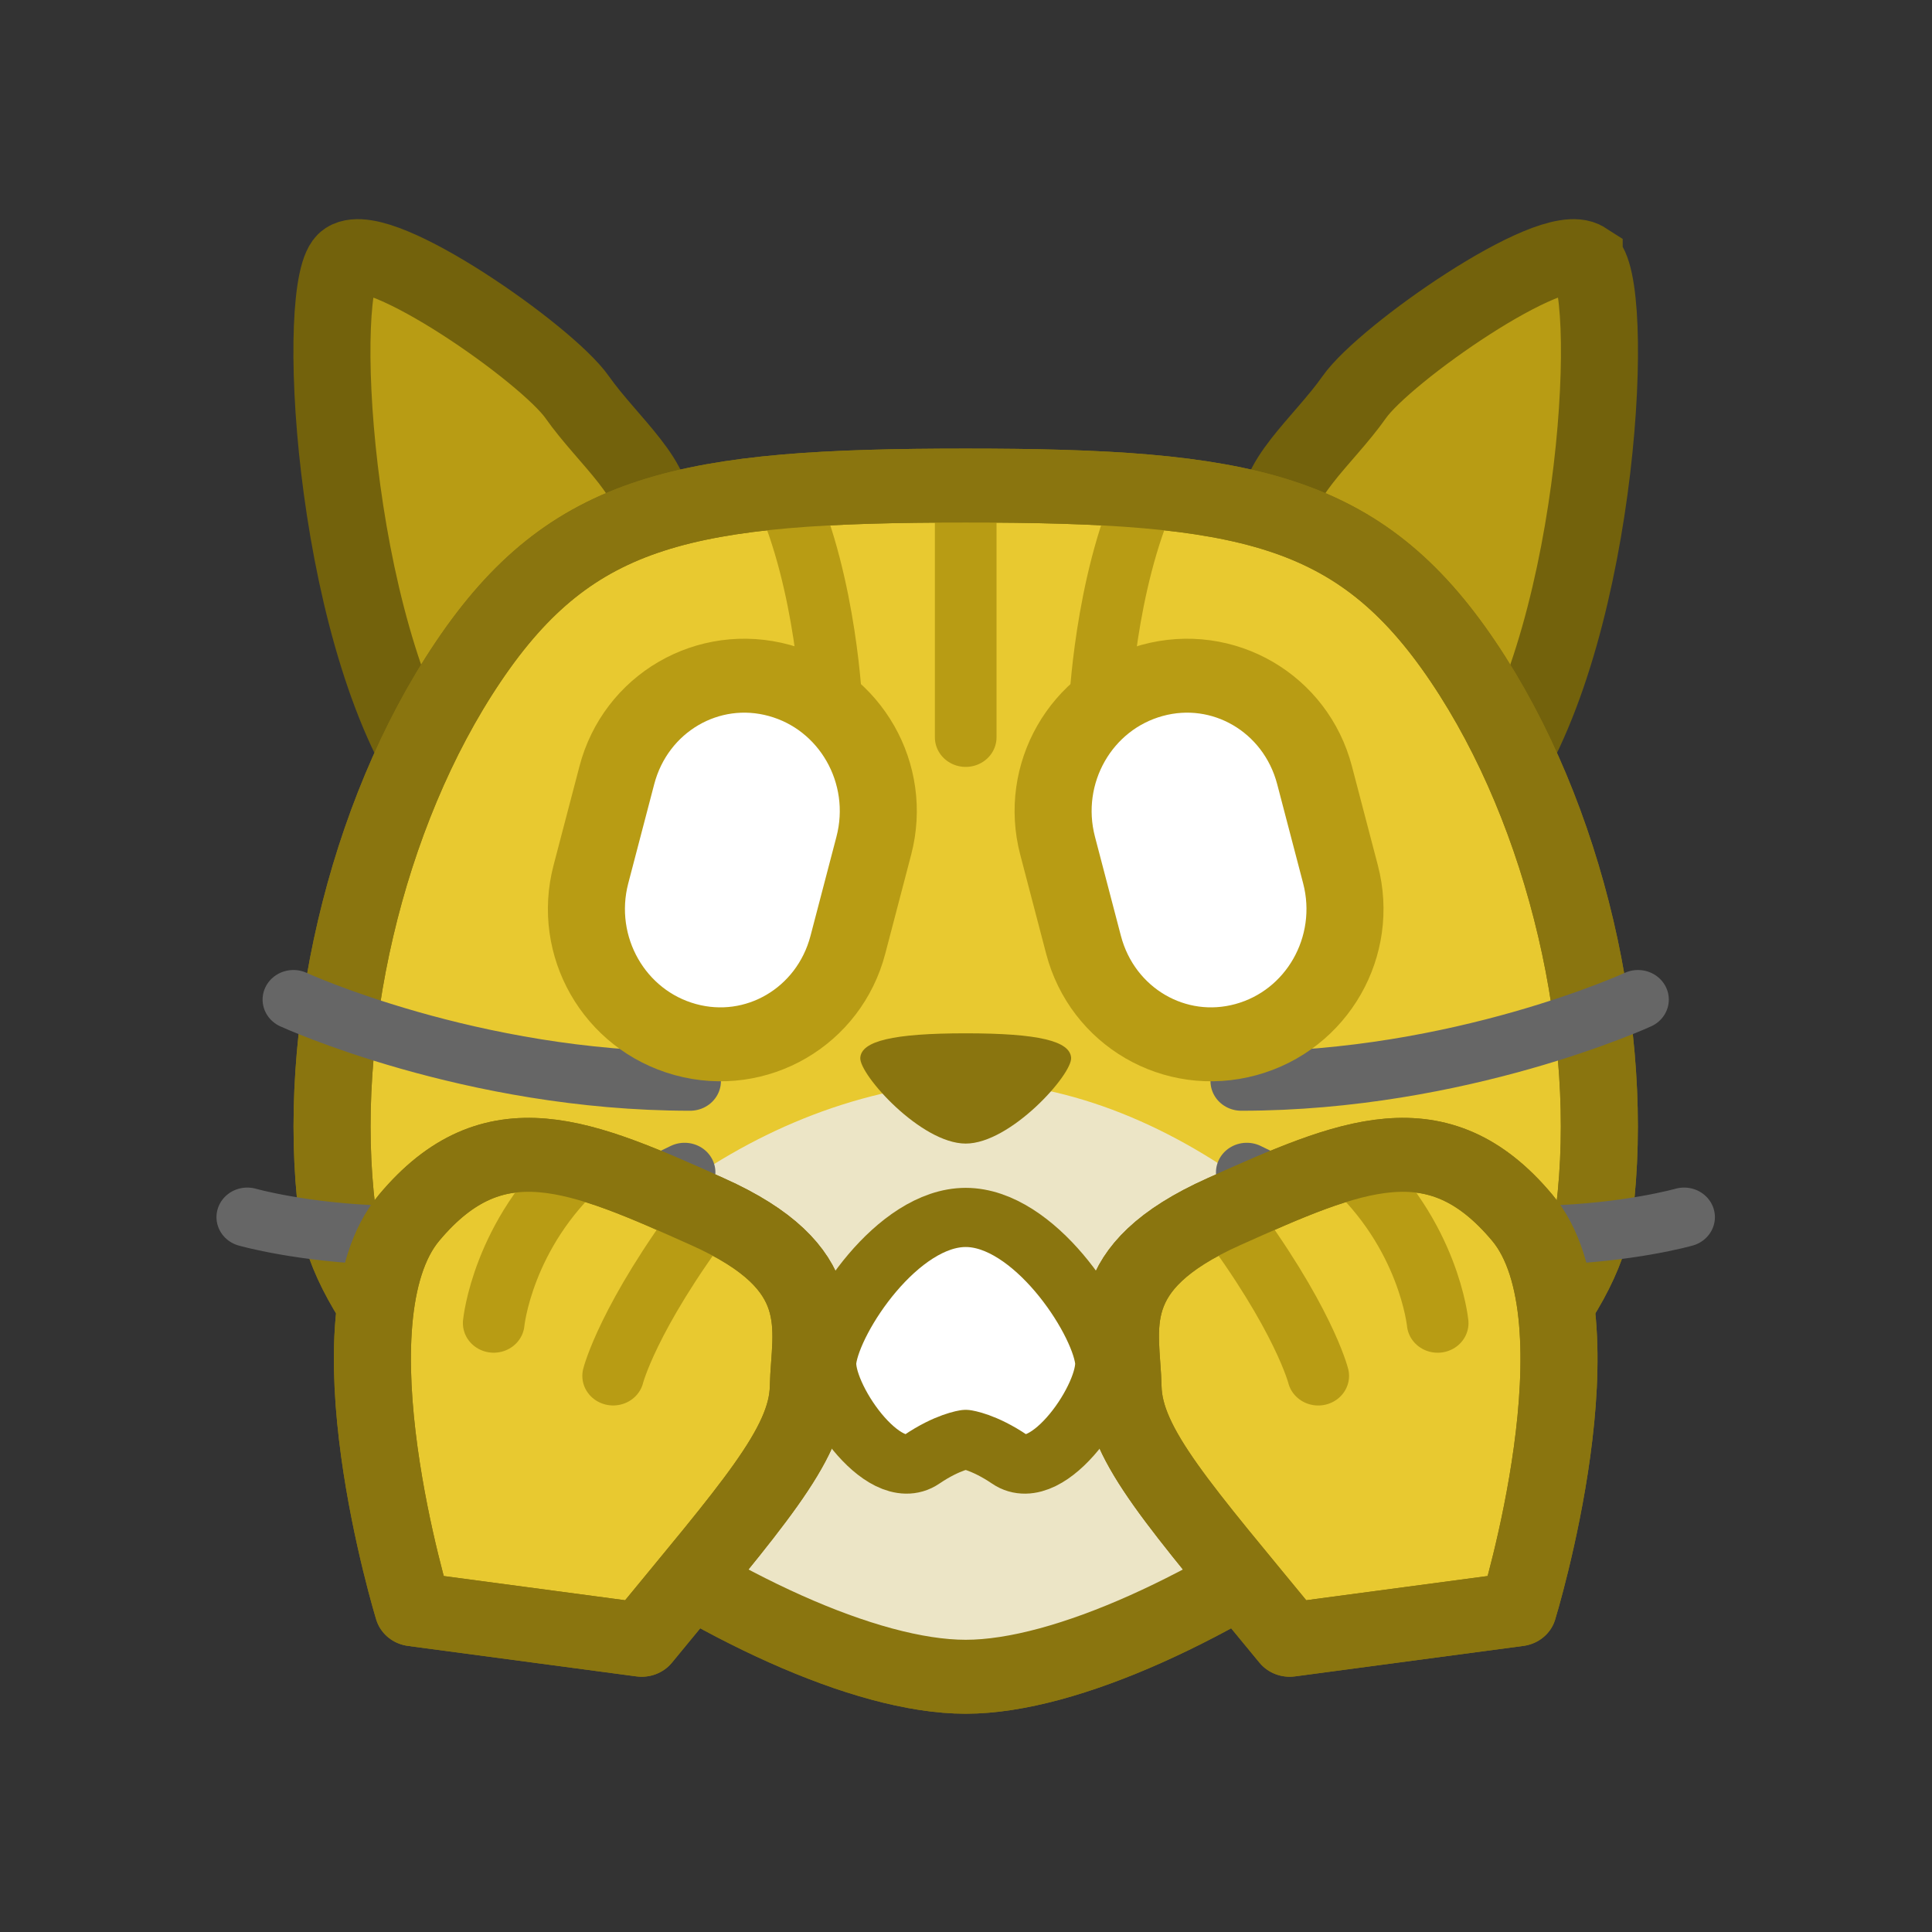 <?xml version="1.0" encoding="UTF-8" standalone="no"?>
<svg
   width="256"
   height="256"
   viewBox="0 0 67.733 67.733"
   version="1.1"
   id="svg8"
   inkscape:version="1.3.2 (091e20e, 2023-11-25, custom)"
   sodipodi:docname="1F640.svg"
   xmlns:inkscape="http://www.inkscape.org/namespaces/inkscape"
   xmlns:sodipodi="http://sodipodi.sourceforge.net/DTD/sodipodi-0.dtd"
   xmlns="http://www.w3.org/2000/svg"
   xmlns:svg="http://www.w3.org/2000/svg"
   xmlns:rdf="http://www.w3.org/1999/02/22-rdf-syntax-ns#"
   xmlns:cc="http://creativecommons.org/ns#"
   xmlns:dc="http://purl.org/dc/elements/1.1/">
  <rect x="0" y="0" width="67.733" height="67.733" fill="#333333" stroke="none"/>
  <defs
     id="defs2" />
  <sodipodi:namedview
     id="base"
     pagecolor="#ffffff"
     bordercolor="#666666"
     borderopacity="1.0"
     inkscape:pageopacity="0.0"
     inkscape:pageshadow="2"
     inkscape:zoom="2.113034"
     inkscape:cx="53.477606"
     inkscape:cy="104.11569"
     inkscape:document-units="px"
     inkscape:current-layer="g21896"
     inkscape:document-rotation="0"
     showgrid="false"
     inkscape:window-width="2108"
     inkscape:window-height="2041"
     inkscape:window-x="1381"
     inkscape:window-y="0"
     inkscape:window-maximized="0"
     units="px"
     inkscape:snap-object-midpoints="false"
     inkscape:showpageshadow="2"
     inkscape:pagecheckerboard="0"
     inkscape:deskcolor="#d1d1d1" />
  <g
     inkscape:groupmode="layer"
     id="layer2"
     inkscape:label="Layer 2"
     sodipodi:insensitive="true"
     style="display:none">
    <path
       style="fill:none;stroke:#000000;stroke-width:0.265px;stroke-linecap:butt;stroke-linejoin:miter;stroke-opacity:1"
       d="M 114.81,9.838 C 114.59,9.708 114.393,9.526 114.149,9.449 c -0.18,-0.057 -0.379,0.023 -0.567,0 -0.319,-0.04 -0.629,-0.13 -0.945,-0.189 -0.139,-0.026 -0.758,-0.109 -0.945,-0.189 -0.104,-0.045 -0.178,-0.147 -0.283,-0.189 -0.059,-0.023 -0.133,0.028 -0.189,0 -0.08,-0.04 -0.115,-0.14 -0.189,-0.189 -0.026,-0.017 -0.068,0.017 -0.095,0 -0.074,-0.049 -0.119,-0.133 -0.189,-0.189 -0.177,-0.142 -0.378,-0.252 -0.567,-0.378 -0.376,-0.25 -0.766,-0.493 -1.134,-0.756 -0.512,-0.366 -1.003,-0.764 -1.512,-1.134 -0.092,-0.067 -0.195,-0.118 -0.283,-0.189 -0.07,-0.056 -0.119,-0.133 -0.189,-0.189 -0.089,-0.071 -0.186,-0.131 -0.283,-0.189 -0.06,-0.036 -0.134,-0.05 -0.189,-0.094 -0.104,-0.083 -0.172,-0.209 -0.283,-0.283 -0.166,-0.111 -0.393,-0.092 -0.567,-0.189 -0.189,-0.126 -0.378,-0.252 -0.567,-0.378 -0.063,-0.063 -0.115,-0.14 -0.189,-0.189 -0.376,-0.251 -0.309,-0.132 -0.661,-0.283 -0.881,-0.377 0.115,-0.035 -0.756,-0.283 -0.096,-0.027 -0.185,-0.078 -0.283,-0.094 -0.002,-2.646e-4 -0.417,0.019 -0.472,0 -0.368,-0.123 -0.006,-0.133 -0.567,-0.189 -0.188,-0.019 -0.378,0 -0.567,0 -0.535,0 -1.071,0 -1.606,0 -0.126,0 -0.252,0 -0.378,0 -0.032,0 -0.072,-0.022 -0.094,0 -0.022,0.022 0,0.063 0,0.094 0,0.031 0,0.063 0,0.094 0,0.031 -0.022,0.072 0,0.094 0.022,0.022 0.066,-0.014 0.094,0 0.08,0.04 0.115,0.14 0.189,0.189 0.059,0.039 0.133,0.052 0.189,0.094 0.071,0.053 0.115,0.14 0.189,0.189 0.052,0.035 0.133,-0.028 0.189,0 0.072,0.036 0.219,0.262 0.283,0.283 0.06,0.02 0.133,-0.028 0.189,0 0.028,0.014 -0.025,0.076 0,0.094 0.914,0.457 -0.01,-0.055 0.567,0.378 0.232,0.174 0.185,-0.006 0.378,0.283 0.078,0.117 0.111,0.261 0.189,0.378 0.049,0.074 0.149,0.109 0.189,0.189 0.189,0.378 -0.095,0.047 0,0.283 0.203,0.508 0.189,0.214 0.189,0.472 0,0.031 -0.014,0.066 0,0.094 0.079,0.158 0.189,0.043 0.189,0.283 0,0.031 0.022,0.072 0,0.094 -0.022,0.022 -0.063,0 -0.095,0 -0.064,0 -0.722,0.014 -0.756,0 -0.083,-0.033 -0.126,-0.126 -0.189,-0.189 -0.032,-0.031 -0.063,-0.063 -0.095,-0.094 -0.626,-0.626 -0.01,-0.069 -0.472,-0.378 -0.037,-0.025 -0.057,-0.07 -0.095,-0.094 -0.059,-0.039 -0.139,-0.045 -0.189,-0.094 -0.05,-0.05 -0.055,-0.13 -0.095,-0.189 -0.025,-0.037 -0.063,-0.063 -0.095,-0.094 -0.032,-0.031 -0.057,-0.07 -0.095,-0.094 -0.059,-0.039 -0.133,-0.052 -0.189,-0.094 -0.071,-0.053 -0.126,-0.126 -0.189,-0.189 -0.063,-0.063 -0.126,-0.126 -0.189,-0.189 -0.032,-0.031 -0.055,-0.075 -0.094,-0.094 -0.089,-0.045 -0.194,-0.05 -0.283,-0.094 -0.04,-0.02 -0.06,-0.067 -0.094,-0.094 -0.16,-0.128 -0.47,-0.357 -0.661,-0.472 -0.3,-0.18 -0.069,-0.043 -0.378,-0.094 -0.24,0.081 -0.374,-0.141 -0.567,-0.189 -0.061,-0.015 -0.133,0.028 -0.189,0 -0.233,-0.117 -0.114,-0.246 -0.378,-0.283 -0.156,-0.022 -0.315,0 -0.472,0 -0.283,0 -0.567,0 -0.85,0 -0.22,0 -0.441,0 -0.661,0 -0.063,0 -0.126,-0.007 -0.189,0 -0.221,0.025 -0.442,0.055 -0.661,0.094 -0.128,0.023 -0.259,0.043 -0.378,0.094 -0.104,0.045 -0.179,0.144 -0.283,0.189 -0.119,0.051 -0.257,0.046 -0.378,0.094 -0.041,0.017 -0.056,0.072 -0.094,0.094 -1.032,0.516 -0.084,-0.008 -0.472,0.283 -0.228,0.171 -0.253,0.174 -0.472,0.283 -0.126,0.063 -0.259,0.114 -0.378,0.189 -0.134,0.083 -0.241,0.205 -0.378,0.283 -0.086,0.049 -0.194,0.05 -0.283,0.094 -0.04,0.02 -0.063,0.063 -0.094,0.094 -0.095,0.063 -0.182,0.138 -0.283,0.189 -0.545,0.272 -0.025,-0.123 -0.567,0.283 -0.036,0.027 -0.063,0.063 -0.094,0.094 -0.063,0.063 -0.133,0.119 -0.189,0.189 -0.071,0.089 -0.109,0.203 -0.189,0.283 -0.05,0.05 -0.126,0.063 -0.189,0.094 -0.189,0.094 -0.386,0.175 -0.567,0.283 -0.214,0.128 -0.431,0.357 -0.661,0.472 -0.089,0.045 -0.186,0.075 -0.283,0.094 -0.062,0.012 -0.135,-0.032 -0.189,0 -0.115,0.069 -0.177,0.203 -0.283,0.283 -0.025,0.019 -0.063,0 -0.094,0 -0.063,0 -0.129,-0.02 -0.189,0 -0.042,0.014 -0.057,0.07 -0.094,0.094 -0.059,0.039 -0.122,0.072 -0.189,0.094 -0.052,0.017 -0.358,-0.02 -0.378,0 -0.022,0.022 0,0.063 0,0.094 0,0.165 -0.028,0.08 0.189,0.189 0.126,0.063 0.252,0.126 0.378,0.189 0,0.031 -0.022,0.072 0,0.094 0.022,0.022 0.064,-0.008 0.094,0 0.097,0.024 0.191,0.058 0.283,0.094 0.065,0.026 0.122,0.072 0.189,0.094 0.123,0.041 0.253,0.059 0.378,0.094 0.096,0.027 0.186,0.075 0.283,0.094 0.062,0.012 0.129,-0.02 0.189,0 1.349,0.45 0.186,0.093 0.945,0.472 0.028,0.014 0.066,-0.014 0.094,0 0.102,0.051 0.178,0.147 0.283,0.189 0.058,0.023 0.135,-0.032 0.189,0 0.115,0.069 0.167,0.217 0.283,0.283 0.286,0.071 0.349,0.058 0.567,0.189 0.097,0.058 0.182,0.138 0.283,0.189 0.028,0.014 0.066,-0.014 0.095,0 0.04,0.02 0.057,0.07 0.094,0.094 0.117,0.078 0.261,0.111 0.378,0.189 0.086,0.057 0.2,0.242 0.283,0.283 0.028,0.014 0.066,-0.014 0.094,0 0.393,0.197 -0.101,-0.006 0.094,0.189 0.045,0.045 0.133,-0.028 0.189,0 0.209,0.104 0.029,0.059 0.094,0.189 0.089,0.177 0.121,0.04 0.283,0.094 0.161,0.054 0.094,0.278 0.094,0.378 0,0.063 0,0.126 0,0.189 0,0.032 0,0.063 0,0.094 0,0.032 0.022,0.072 0,0.094 -0.022,0.022 -0.063,0 -0.094,0 -0.063,0 -0.126,0 -0.189,0 -0.157,0 -0.315,0 -0.472,0 -0.063,0 -0.13,-0.023 -0.189,0 -0.131,0.052 -0.252,0.126 -0.378,0.189 -0.063,0.032 -0.13,0.055 -0.189,0.094 -0.037,0.025 -0.059,0.068 -0.094,0.094 -0.091,0.068 -0.193,0.121 -0.283,0.189 -0.036,0.027 -0.055,0.075 -0.095,0.094 -0.028,0.014 -0.068,-0.017 -0.094,0 -0.074,0.049 -0.126,0.126 -0.189,0.189 -0.095,0.094 -0.182,0.197 -0.283,0.283 -0.12,0.102 -0.258,0.181 -0.378,0.283 -0.101,0.087 -0.189,0.189 -0.283,0.283 -0.157,0.157 -0.33,0.301 -0.472,0.472 -0.173,0.208 -0.299,0.453 -0.472,0.661 -0.143,0.171 -0.339,0.294 -0.472,0.472 -0.368,0.49 -0.347,0.638 -0.567,1.134 -0.057,0.129 -0.126,0.252 -0.189,0.378 -0.032,0.063 -0.077,0.121 -0.094,0.189 -0.015,0.061 0.009,0.127 0,0.189 -0.06,0.419 -0.107,0.556 -0.283,0.945 -0.087,0.192 -0.175,0.386 -0.283,0.567 -0.162,0.27 -0.411,0.482 -0.567,0.756 -0.049,0.086 -0.053,0.193 -0.094,0.283 -0.117,0.256 -0.26,0.5 -0.378,0.756 -0.071,0.154 -0.126,0.315 -0.189,0.472 -0.1,0.25 -0.209,0.497 -0.283,0.756 -0.036,0.125 -0.059,0.253 -0.095,0.378 -0.055,0.192 -0.126,0.378 -0.189,0.567 -0.032,0.094 -0.055,0.192 -0.095,0.283 -0.108,0.252 -0.329,0.635 -0.472,0.85 -0.087,0.131 -0.202,0.243 -0.283,0.378 -0.109,0.181 -0.182,0.381 -0.283,0.567 -0.088,0.161 -0.194,0.312 -0.283,0.472 -0.103,0.185 -0.175,0.386 -0.283,0.567 -0.058,0.097 -0.126,0.189 -0.189,0.283 -0.126,0.189 -0.246,0.382 -0.378,0.567 -0.026,0.036 -0.07,0.057 -0.094,0.095 -0.232,0.034 -0.039,0.201 -0.095,0.283 -0.049,0.074 -0.126,0.126 -0.189,0.189 -0.063,0.063 -0.126,0.126 -0.189,0.189 -0.063,0.063 -0.113,0.143 -0.189,0.189 -0.124,0.075 -0.303,0.039 -0.378,0.189 -0.014,0.028 0.022,0.072 0,0.094 -0.022,0.022 -0.072,-0.022 -0.094,0 -0.022,0.022 0,0.063 0,0.094 0,0.032 -0.014,0.066 0,0.095 0.02,0.04 0.063,0.063 0.094,0.094 0.032,0.032 0.055,0.075 0.095,0.094 0.028,0.014 0.063,0 0.094,0 0.032,0 0.063,0 0.094,0 0.157,0 0.315,0 0.472,0 0.032,0 0.064,-0.006 0.094,0 0.127,0.025 0.25,0.073 0.378,0.094 0.062,0.01 0.126,0 0.189,0 0.094,0 0.189,0 0.283,0 0.189,0 0.378,0 0.567,0 0.126,0 0.254,-0.021 0.378,0 0.128,0.021 0.25,0.073 0.378,0.095 0.118,0.02 0.555,0 0.661,0 0.208,0 0.666,0.02 0.85,0 0.16,-0.018 0.317,-0.056 0.472,-0.095 0.205,-0.051 0.413,-0.13 0.567,-0.283 0.022,-0.022 -0.014,-0.066 0,-0.095 0.02,-0.04 0.063,-0.063 0.095,-0.094 0.032,-0.032 0.059,-0.068 0.094,-0.094 0.091,-0.068 0.193,-0.121 0.283,-0.189 0.036,-0.027 0.055,-0.075 0.094,-0.094 0.028,-0.014 0.065,0.01 0.094,0 0.067,-0.022 0.122,-0.072 0.189,-0.094 0.03,-0.01 0.072,0.022 0.094,0 0.022,-0.022 0.032,-0.095 0,-0.095 -0.032,0 0,0.063 0,0.095 0,0.032 0,0.063 0,0.094 0,0.77 0,0.364 0,1.134 0,0.126 0,0.252 0,0.378 0,0.063 0.015,0.128 0,0.189 -0.017,0.068 -0.063,0.126 -0.094,0.189 -0.063,0.126 -0.155,0.241 -0.189,0.378 -0.352,1.406 0.473,-0.852 -0.094,0.85 -0.076,0.228 -0.208,0.434 -0.283,0.661 -0.082,0.246 -0.131,0.503 -0.189,0.756 -0.036,0.156 -0.038,0.322 -0.095,0.472 -0.04,0.106 -0.138,0.182 -0.189,0.283 -0.045,0.089 -0.06,0.19 -0.095,0.283 -0.06,0.159 -0.119,0.318 -0.189,0.472 -0.087,0.192 -0.211,0.368 -0.283,0.567 -0.055,0.151 -0.048,0.319 -0.094,0.472 -0.041,0.136 -0.458,1.107 -0.472,1.134 -0.112,0.202 -0.249,0.139 -0.283,0.378 -0.022,0.156 0,0.315 0,0.472 0,0.126 0.025,0.254 0,0.378 -0.039,0.195 -0.137,0.375 -0.189,0.567 -0.042,0.155 -0.04,0.322 -0.094,0.472 -0.072,0.199 -0.205,0.371 -0.283,0.567 -0.096,0.241 -0.107,0.51 -0.189,0.756 -0.054,0.161 -0.14,0.31 -0.189,0.472 -0.046,0.154 -0.04,0.322 -0.095,0.472 -0.072,0.199 -0.189,0.378 -0.283,0.567 -0.032,0.063 -0.072,0.122 -0.094,0.189 -0.01,0.03 0.014,0.066 0,0.094 -0.051,0.102 -0.131,0.186 -0.189,0.283 -0.036,0.06 -0.055,0.13 -0.095,0.189 -0.025,0.037 -0.075,0.055 -0.094,0.095 -0.045,0.089 -0.058,0.191 -0.094,0.283 -0.026,0.065 -0.072,0.122 -0.095,0.189 -0.139,0.416 -0.026,0.369 -0.283,0.756 -0.099,0.148 -0.279,0.23 -0.378,0.378 -0.017,0.026 0.014,0.066 0,0.094 -0.144,0.288 -0.075,-0.173 -0.189,0.283 0,0.43 0.045,0.005 -0.094,0.283 -0.014,0.028 0.014,0.066 0,0.094 -0.02,0.04 -0.075,0.055 -0.095,0.094 -0.033,0.066 -0.135,0.352 -0.094,0.472 0.21,0.63 -0.052,-0.22 0.283,0.283 0.035,0.052 -0.028,0.133 0,0.189 0.014,0.028 0.072,-0.022 0.094,0 0.05,0.05 0.045,0.139 0.094,0.189 0.022,0.022 0.063,0 0.095,0 0.063,0.063 0.14,0.115 0.189,0.189 0.017,0.026 -0.022,0.072 0,0.094 0.045,0.045 0.144,-0.045 0.189,0 0.05,0.05 0.045,0.139 0.094,0.189 0.022,0.022 0.063,0 0.094,0 0.032,0 0.063,0 0.095,0 0.054,0 0.347,0.019 0.378,0 0.681,-0.408 0.197,-0.106 0.472,-0.472 0.196,-0.262 0.365,-0.261 0.661,-0.472 0.072,-0.052 0.109,-0.149 0.189,-0.189 0.116,-0.058 0.262,-0.036 0.378,-0.095 0.914,-0.685 -0.06,-0.017 0.661,-0.378 0.102,-0.051 0.174,-0.158 0.283,-0.189 0.121,-0.035 0.253,0.016 0.378,0 0.911,-0.114 -0.168,-0.052 0.756,-0.283 0.122,-0.031 0.252,0 0.378,0 0.283,0 0.567,0 0.85,0 0.126,0 0.252,0 0.378,0 0.032,0 0.094,0.032 0.094,0 0,-0.032 -0.063,0 -0.094,0 -0.032,0 -0.072,-0.022 -0.094,0 -0.08,0.08 -0.131,0.186 -0.189,0.283 -0.131,0.218 -0.287,0.424 -0.378,0.661 -0.078,0.204 -0.188,1.493 -0.189,1.512 -0.018,0.441 0.022,0.882 0,1.323 -0.047,0.948 -0.09,0.2 -0.283,1.039 -0.057,0.247 -0.063,0.504 -0.095,0.756 -0.032,0.252 -0.066,0.504 -0.094,0.756 -0.004,0.031 0.014,0.066 0,0.094 -0.051,0.102 -0.126,0.189 -0.189,0.283 -0.177,0.265 -0.573,0.808 -0.661,1.134 -0.041,0.152 0.034,0.319 0,0.472 -0.096,0.433 -0.173,0.294 -0.378,0.567 -0.077,0.102 -0.112,0.276 -0.189,0.378 -0.053,0.071 -0.136,0.118 -0.189,0.189 -0.042,0.056 -0.052,0.133 -0.094,0.189 -0.053,0.071 -0.14,0.115 -0.189,0.189 -0.685,1.37 0.199,-0.299 -0.378,0.567 -0.017,0.026 0,0.063 0,0.094 -0.032,0.063 -0.051,0.134 -0.094,0.189 -0.083,0.104 -0.203,0.177 -0.283,0.283 -0.019,0.025 0.017,0.068 0,0.094 -0.049,0.074 -0.126,0.126 -0.189,0.189 -0.032,0.032 -0.057,0.07 -0.095,0.094 -0.059,0.039 -0.15,0.036 -0.189,0.094 -0.035,0.052 0.035,0.137 0,0.189 -0.039,0.059 -0.147,0.038 -0.189,0.094 -0.536,0.715 0.512,-0.196 -0.378,0.567 -0.12,0.102 -0.255,0.185 -0.378,0.283 -0.035,0.028 -0.07,0.057 -0.094,0.094 -0.039,0.059 -0.045,0.139 -0.095,0.189 -0.282,0.282 -0.27,0.054 -0.378,0.378 -0.01,0.03 0,0.063 0,0.094 0,0.063 0,0.126 0,0.189 0,0.126 -0.05,0.262 0,0.378 0.062,0.145 0.185,0.255 0.283,0.378 0.032,0.032 0.063,0.063 0.094,0.094 0.032,0 0.072,-0.022 0.095,0 0.126,0.126 -0.2,0.091 0.094,0.189 0.06,0.02 0.126,0 0.189,0 0.063,0 0.126,0 0.189,0 0.4,0 0.776,-0.104 1.134,-0.283 0.164,-0.082 0.302,-0.215 0.472,-0.283 0.149,-0.06 0.322,-0.038 0.472,-0.094 0.005,-0.002 0.552,-0.37 0.567,-0.378 0.122,-0.07 0.255,-0.121 0.378,-0.189 0.161,-0.089 0.311,-0.196 0.472,-0.283 1.206,-0.658 0.108,-0.135 0.85,-0.283 0.138,-0.028 0.244,-0.144 0.378,-0.189 0.123,-0.041 0.262,-0.036 0.378,-0.095 0.141,-0.07 0.237,-0.213 0.378,-0.283 0.178,-0.089 0.385,-0.108 0.567,-0.189 1.052,-0.467 -0.207,0.061 0.378,-0.378 0.08,-0.06 0.198,-0.043 0.283,-0.094 0.076,-0.046 0.126,-0.126 0.189,-0.189 0.063,-0.063 0.14,-0.115 0.189,-0.189 0.017,-0.026 -0.022,-0.072 0,-0.094 0.022,-0.022 0.063,0 0.095,0 0.22,0 0.441,0 0.661,0 0.063,0 0.129,-0.02 0.189,0 0.175,0.058 0.056,0.264 0.095,0.378 0.014,0.042 0.088,0.05 0.094,0.095 0.027,0.187 -0.019,0.379 0,0.567 0.026,0.258 0.152,0.499 0.189,0.756 0.013,0.094 0,0.189 0,0.283 0,0.376 0,0.191 0,0.567 0,0.107 0.016,0.629 0,0.661 -0.197,0.393 0.006,-0.101 -0.189,0.094 -0.022,0.022 0,0.063 0,0.095 0,0.032 0,0.063 0,0.094 0,0.032 -0.022,0.072 0,0.094 0.022,0.022 0.063,0 0.094,0 0.054,0 0.539,0.019 0.567,0 1.614,-1.076 -0.507,0.115 0.661,-0.567 0.28,-0.163 0.565,-0.319 0.85,-0.472 0.124,-0.067 0.268,-0.101 0.378,-0.189 0.055,-0.044 0.063,-0.126 0.094,-0.189 0.157,-0.126 0.311,-0.257 0.472,-0.378 0.322,-0.241 0.689,-0.436 0.945,-0.756 0.071,-0.089 0.126,-0.189 0.189,-0.283 0.063,-0.095 0.131,-0.186 0.189,-0.283 0.036,-0.06 0.052,-0.133 0.095,-0.189 0.053,-0.071 0.14,-0.115 0.189,-0.189 0.035,-0.052 -0.028,-0.133 0,-0.189 0.063,-0.094 0.126,-0.189 0.189,-0.283 0,-0.032 -0.014,-0.066 0,-0.094 0.057,-0.113 0.227,-0.17 0.283,-0.283 0.038,-0.076 -0.038,-0.208 0,-0.283 0.02,-0.04 0.055,-0.074 0.094,-0.094 0.383,-0.2 0.778,-0.376 1.168,-0.564"
       id="path2449" />
  </g>
  <g
     inkscape:label="Layer 1"
     inkscape:groupmode="layer"
     id="layer1">
    <g
       id="g21896"
       transform="matrix(1.044,0,0,1.002,-1.501,-0.057)"
       style="stroke-width:0.978">
      <path
         style="fill:#b89c14;fill-opacity:1;stroke:#73620c;stroke-width:2.587;stroke-linecap:butt;stroke-linejoin:miter;stroke-dasharray:none;stroke-opacity:1"
         d="m 13.098,9.107 c 1.103,-0.739 6.698,3.327 7.723,4.848 1.024,1.521 2.849,3.02 2.46,4.255 -0.195,0.619 -1.514,4.7 -2.302,5.933 -0.788,1.232 -3.588,4.671 -4.972,3.238 C 12.537,21.924 11.995,9.847 13.098,9.107 Z"
         id="path1035"
         sodipodi:nodetypes="sssscs" />
      <path
         style="fill:#b89c14;fill-opacity:1;stroke:#73620c;stroke-width:2.587;stroke-linecap:butt;stroke-linejoin:miter;stroke-dasharray:none;stroke-opacity:1"
         d="m 54.636,9.107 c -1.103,-0.739 -6.698,3.327 -7.723,4.848 -1.024,1.521 -2.849,3.02 -2.46,4.255 0.195,0.619 1.514,4.7 2.302,5.933 0.788,1.232 3.588,4.671 4.972,3.238 3.469,-5.456 4.012,-17.534 2.909,-18.273 z"
         id="path1035-8"
         sodipodi:nodetypes="sssscs" />
      <path
         style="fill:#e8c930;fill-opacity:1;stroke:#8a750f;stroke-width:2.587;stroke-linecap:butt;stroke-linejoin:miter;stroke-dasharray:none;stroke-opacity:1"
         d="M 54.974,42.457 C 55.708,36.297 54.056,28.596 50.569,23.206 47.082,17.816 43.227,17.046 33.867,17.046 c -9.361,0 -13.215,0.77 -16.702,6.16 -3.487,5.39 -5.139,13.09 -4.405,19.251 0.734,6.16 14.316,16.267 21.107,16.267 6.791,0 20.373,-10.107 21.107,-16.267 z"
         id="path202-4"
         sodipodi:nodetypes="sscsscs" />
      <path
         style="fill:none;stroke:#b89c14;stroke-width:2.07;stroke-linecap:round;stroke-linejoin:miter;stroke-dasharray:none;stroke-opacity:1"
         d="m 27.785,17.252 c 1.412,3.264 1.58,7.538 1.58,7.538"
         id="path1409" />
      <path
         style="fill:none;stroke:#b89c14;stroke-width:2.07;stroke-linecap:round;stroke-linejoin:miter;stroke-dasharray:none;stroke-opacity:1"
         d="m 39.949,17.252 c -1.412,3.264 -1.58,7.538 -1.58,7.538"
         id="path1409-2" />
      <path
         style="font-variation-settings:normal;fill:none;fill-opacity:1;stroke:#b89c14;stroke-width:2.07;stroke-linecap:round;stroke-linejoin:miter;stroke-miterlimit:4;stroke-dasharray:none;stroke-dashoffset:0;stroke-opacity:1;stop-color:#000000"
         d="m 33.867,16.983 v 8.872"
         id="path1460" />
      <path
         id="path6462-9"
         style="font-variation-settings:normal;fill:#ece5c6;fill-opacity:1;stroke:none;stroke-width:0.259px;stroke-linecap:butt;stroke-linejoin:miter;stroke-miterlimit:4;stroke-dasharray:none;stroke-dashoffset:0;stroke-opacity:1;stop-color:#000000"
         d="m 33.867,37.885 c -7.771,0.55 -13.566,6.314 -17.179,12.343 5.619,4.134 12.629,8.496 17.179,8.496 4.55,0 11.56,-4.362 17.179,-8.496 -3.613,-6.028 -9.919,-12.238 -17.179,-12.343 z"
         sodipodi:nodetypes="ccscc" />
      <path
         style="fill:none;fill-opacity:1;stroke:#8a750f;stroke-width:2.587;stroke-linecap:butt;stroke-linejoin:miter;stroke-dasharray:none;stroke-opacity:1"
         d="M 54.974,42.457 C 55.708,36.297 54.056,28.596 50.569,23.206 47.082,17.816 43.227,17.046 33.867,17.046 c -9.361,0 -13.215,0.77 -16.702,6.16 -3.487,5.39 -5.139,13.09 -4.405,19.251 0.734,6.16 14.316,16.267 21.107,16.267 6.791,0 20.373,-10.107 21.107,-16.267 z"
         id="path202-4-6"
         sodipodi:nodetypes="sscsscs" />
      <path
         style="fill:#8a750f;fill-opacity:1;stroke:none;stroke-width:0.259px;stroke-linecap:butt;stroke-linejoin:miter;stroke-opacity:1"
         d="m 37.407,37.068 c -0.037,-0.585 -1.084,-0.857 -3.54,-0.857 -2.456,0 -3.503,0.273 -3.54,0.857 -0.037,0.585 2.034,3.001 3.54,3.001 1.506,0 3.577,-2.416 3.54,-3.001 z"
         id="path5324-0"
         sodipodi:nodetypes="scscs" />
      <path
         style="font-variation-settings:normal;fill:none;fill-opacity:1;stroke:#666666;stroke-width:2.07;stroke-linecap:round;stroke-linejoin:miter;stroke-miterlimit:4;stroke-dasharray:none;stroke-dashoffset:0;stroke-opacity:1;stop-color:#000000"
         d="m 24.612,37.885 c -7.355,0 -13.321,-2.854 -13.321,-2.854"
         id="path2518"
         sodipodi:nodetypes="cc" />
      <path
         style="font-variation-settings:normal;fill:none;fill-opacity:1;stroke:#666666;stroke-width:2.07;stroke-linecap:round;stroke-linejoin:miter;stroke-miterlimit:4;stroke-dasharray:none;stroke-dashoffset:0;stroke-opacity:1;stop-color:#000000"
         d="M 24.427,41.076 C 17.168,44.849 9.742,42.643 9.742,42.643"
         id="path2520"
         sodipodi:nodetypes="cc" />
      <path
         style="font-variation-settings:normal;fill:none;fill-opacity:1;stroke:#666666;stroke-width:2.07;stroke-linecap:round;stroke-linejoin:miter;stroke-miterlimit:4;stroke-dasharray:none;stroke-dashoffset:0;stroke-opacity:1;stop-color:#000000"
         d="m 43.122,37.885 c 7.355,0 13.321,-2.854 13.321,-2.854"
         id="path2518-2"
         sodipodi:nodetypes="cc" />
      <path
         style="font-variation-settings:normal;fill:none;fill-opacity:1;stroke:#666666;stroke-width:2.07;stroke-linecap:round;stroke-linejoin:miter;stroke-miterlimit:4;stroke-dasharray:none;stroke-dashoffset:0;stroke-opacity:1;stop-color:#000000"
         d="M 43.306,41.076 C 50.566,44.849 57.991,42.643 57.991,42.643"
         id="path2520-7"
         sodipodi:nodetypes="cc" />
      <path
         id="rect979"
         style="fill:#ffffff;fill-opacity:1;stroke:#b89c14;stroke-width:2.587;stroke-linecap:round;stroke-linejoin:round;stroke-opacity:1;stop-color:#000000"
         d="m 30.781,29.647 -0.871,3.467 c -0.633,2.52 -3.067,3.999 -5.457,3.316 -2.39,-0.683 -3.805,-3.262 -3.172,-5.782 l 0.871,-3.467 c 0.633,-2.52 3.067,-3.999 5.457,-3.316 2.39,0.683 3.805,3.262 3.172,5.782 z" />
      <path
         id="rect979-5"
         style="fill:#ffffff;fill-opacity:1;stroke:#b89c14;stroke-width:2.587;stroke-linecap:round;stroke-linejoin:round;stroke-opacity:1;stop-color:#000000"
         d="m 36.953,29.647 0.871,3.467 c 0.633,2.52 3.067,3.999 5.457,3.316 2.39,-0.683 3.805,-3.262 3.172,-5.782 l -0.871,-3.467 c -0.633,-2.52 -3.067,-3.999 -5.457,-3.316 -2.39,0.683 -3.805,3.262 -3.172,5.782 z" />
      <path
         style="font-variation-settings:normal;opacity:1;vector-effect:none;fill:#ffffff;fill-opacity:1;stroke:#8a750f;stroke-width:2.07;stroke-linecap:round;stroke-linejoin:round;stroke-miterlimit:4;stroke-dasharray:none;stroke-dashoffset:0;stroke-opacity:1;-inkscape-stroke:none;stop-color:#000000;stop-opacity:1"
         d="m 32.383,51.122 c -1.291,0.912 -3.375,-2.303 -3.218,-3.49 0.193,-1.461 2.415,-4.979 4.702,-4.979 2.287,0 4.509,3.518 4.702,4.979 0.157,1.187 -1.927,4.403 -3.218,3.49 -0.885,-0.625 -1.484,-0.702 -1.484,-0.702 0,0 -0.6,0.077 -1.484,0.702 z"
         id="path1"
         sodipodi:nodetypes="ssssscs" />
      <g
         id="g6"
         transform="translate(-1.201,0.486)">
        <path
           style="font-variation-settings:normal;opacity:1;vector-effect:none;fill:#e8c930;fill-opacity:1;stroke:#8a750f;stroke-width:2.587;stroke-linecap:round;stroke-linejoin:round;stroke-miterlimit:4;stroke-dasharray:none;stroke-dashoffset:0;stroke-opacity:1;-inkscape-stroke:none;stop-color:#000000;stop-opacity:1"
           d="m 45.948,56.944 c -3.677,-4.672 -5.553,-6.805 -5.596,-8.836 -0.042,-2.031 -0.848,-4.169 3.391,-6.145 4.239,-1.976 7.165,-3.336 10.016,0.216 2.851,3.552 -0.139,13.698 -0.139,13.698 z"
           id="path4"
           sodipodi:nodetypes="csszcc" />
        <path
           style="font-variation-settings:normal;opacity:1;vector-effect:none;fill:none;fill-opacity:1;stroke:#b89c14;stroke-width:2.07;stroke-linecap:round;stroke-linejoin:miter;stroke-miterlimit:4;stroke-dasharray:none;stroke-dashoffset:0;stroke-opacity:1;-inkscape-stroke:none;stop-color:#000000;stop-opacity:1"
           d="m 43.744,41.964 c 2.671,3.704 3.162,5.748 3.162,5.748"
           id="path5"
           sodipodi:nodetypes="cc" />
        <path
           style="font-variation-settings:normal;opacity:1;vector-effect:none;fill:none;fill-opacity:1;stroke:#b89c14;stroke-width:2.07;stroke-linecap:round;stroke-linejoin:miter;stroke-miterlimit:4;stroke-dasharray:none;stroke-dashoffset:0;stroke-opacity:1;-inkscape-stroke:none;stop-color:#000000;stop-opacity:1"
           d="m 47.941,40.25 c 2.689,2.511 2.976,5.616 2.976,5.616"
           id="path6"
           sodipodi:nodetypes="cc" />
        <path
           style="font-variation-settings:normal;vector-effect:none;fill:none;fill-opacity:1;stroke:#8a750f;stroke-width:2.587;stroke-linecap:round;stroke-linejoin:round;stroke-miterlimit:4;stroke-dasharray:none;stroke-dashoffset:0;stroke-opacity:1;-inkscape-stroke:none;stop-color:#000000"
           d="m 45.948,56.944 c -3.677,-4.672 -5.553,-6.805 -5.596,-8.836 -0.042,-2.031 -0.848,-4.169 3.391,-6.145 4.239,-1.976 7.165,-3.336 10.016,0.216 2.851,3.552 -0.139,13.698 -0.139,13.698 z"
           id="path4-1"
           sodipodi:nodetypes="csszcc" />
      </g>
      <path
         style="font-variation-settings:normal;vector-effect:none;fill:#e8c930;fill-opacity:1;stroke:#8a750f;stroke-width:2.587;stroke-linecap:round;stroke-linejoin:round;stroke-miterlimit:4;stroke-dasharray:none;stroke-dashoffset:0;stroke-opacity:1;-inkscape-stroke:none;stop-color:#000000"
         d="m 22.986,57.43 c 3.677,-4.672 5.553,-6.805 5.596,-8.836 0.042,-2.031 0.848,-4.169 -3.391,-6.145 -4.239,-1.976 -7.165,-3.336 -10.016,0.216 -2.851,3.552 0.139,13.698 0.139,13.698 z"
         id="path4-9"
         sodipodi:nodetypes="csszcc" />
      <path
         style="font-variation-settings:normal;vector-effect:none;fill:none;fill-opacity:1;stroke:#b89c14;stroke-width:2.07;stroke-linecap:round;stroke-linejoin:miter;stroke-miterlimit:4;stroke-dasharray:none;stroke-dashoffset:0;stroke-opacity:1;-inkscape-stroke:none;stop-color:#000000"
         d="m 25.19,42.449 c -2.671,3.704 -3.162,5.748 -3.162,5.748"
         id="path5-9"
         sodipodi:nodetypes="cc" />
      <path
         style="font-variation-settings:normal;vector-effect:none;fill:none;fill-opacity:1;stroke:#b89c14;stroke-width:2.07;stroke-linecap:round;stroke-linejoin:miter;stroke-miterlimit:4;stroke-dasharray:none;stroke-dashoffset:0;stroke-opacity:1;-inkscape-stroke:none;stop-color:#000000"
         d="m 20.993,40.735 c -2.689,2.511 -2.976,5.616 -2.976,5.616"
         id="path6-3"
         sodipodi:nodetypes="cc" />
      <path
         style="font-variation-settings:normal;vector-effect:none;fill:none;fill-opacity:1;stroke:#8a750f;stroke-width:2.587;stroke-linecap:round;stroke-linejoin:round;stroke-miterlimit:4;stroke-dasharray:none;stroke-dashoffset:0;stroke-opacity:1;-inkscape-stroke:none;stop-color:#000000"
         d="m 22.986,57.43 c 3.677,-4.672 5.553,-6.805 5.596,-8.836 0.042,-2.031 0.848,-4.169 -3.391,-6.145 -4.239,-1.976 -7.165,-3.336 -10.016,0.216 -2.851,3.552 0.139,13.698 0.139,13.698 z"
         id="path4-1-8"
         sodipodi:nodetypes="csszcc" />
    </g>
  </g>
</svg>
